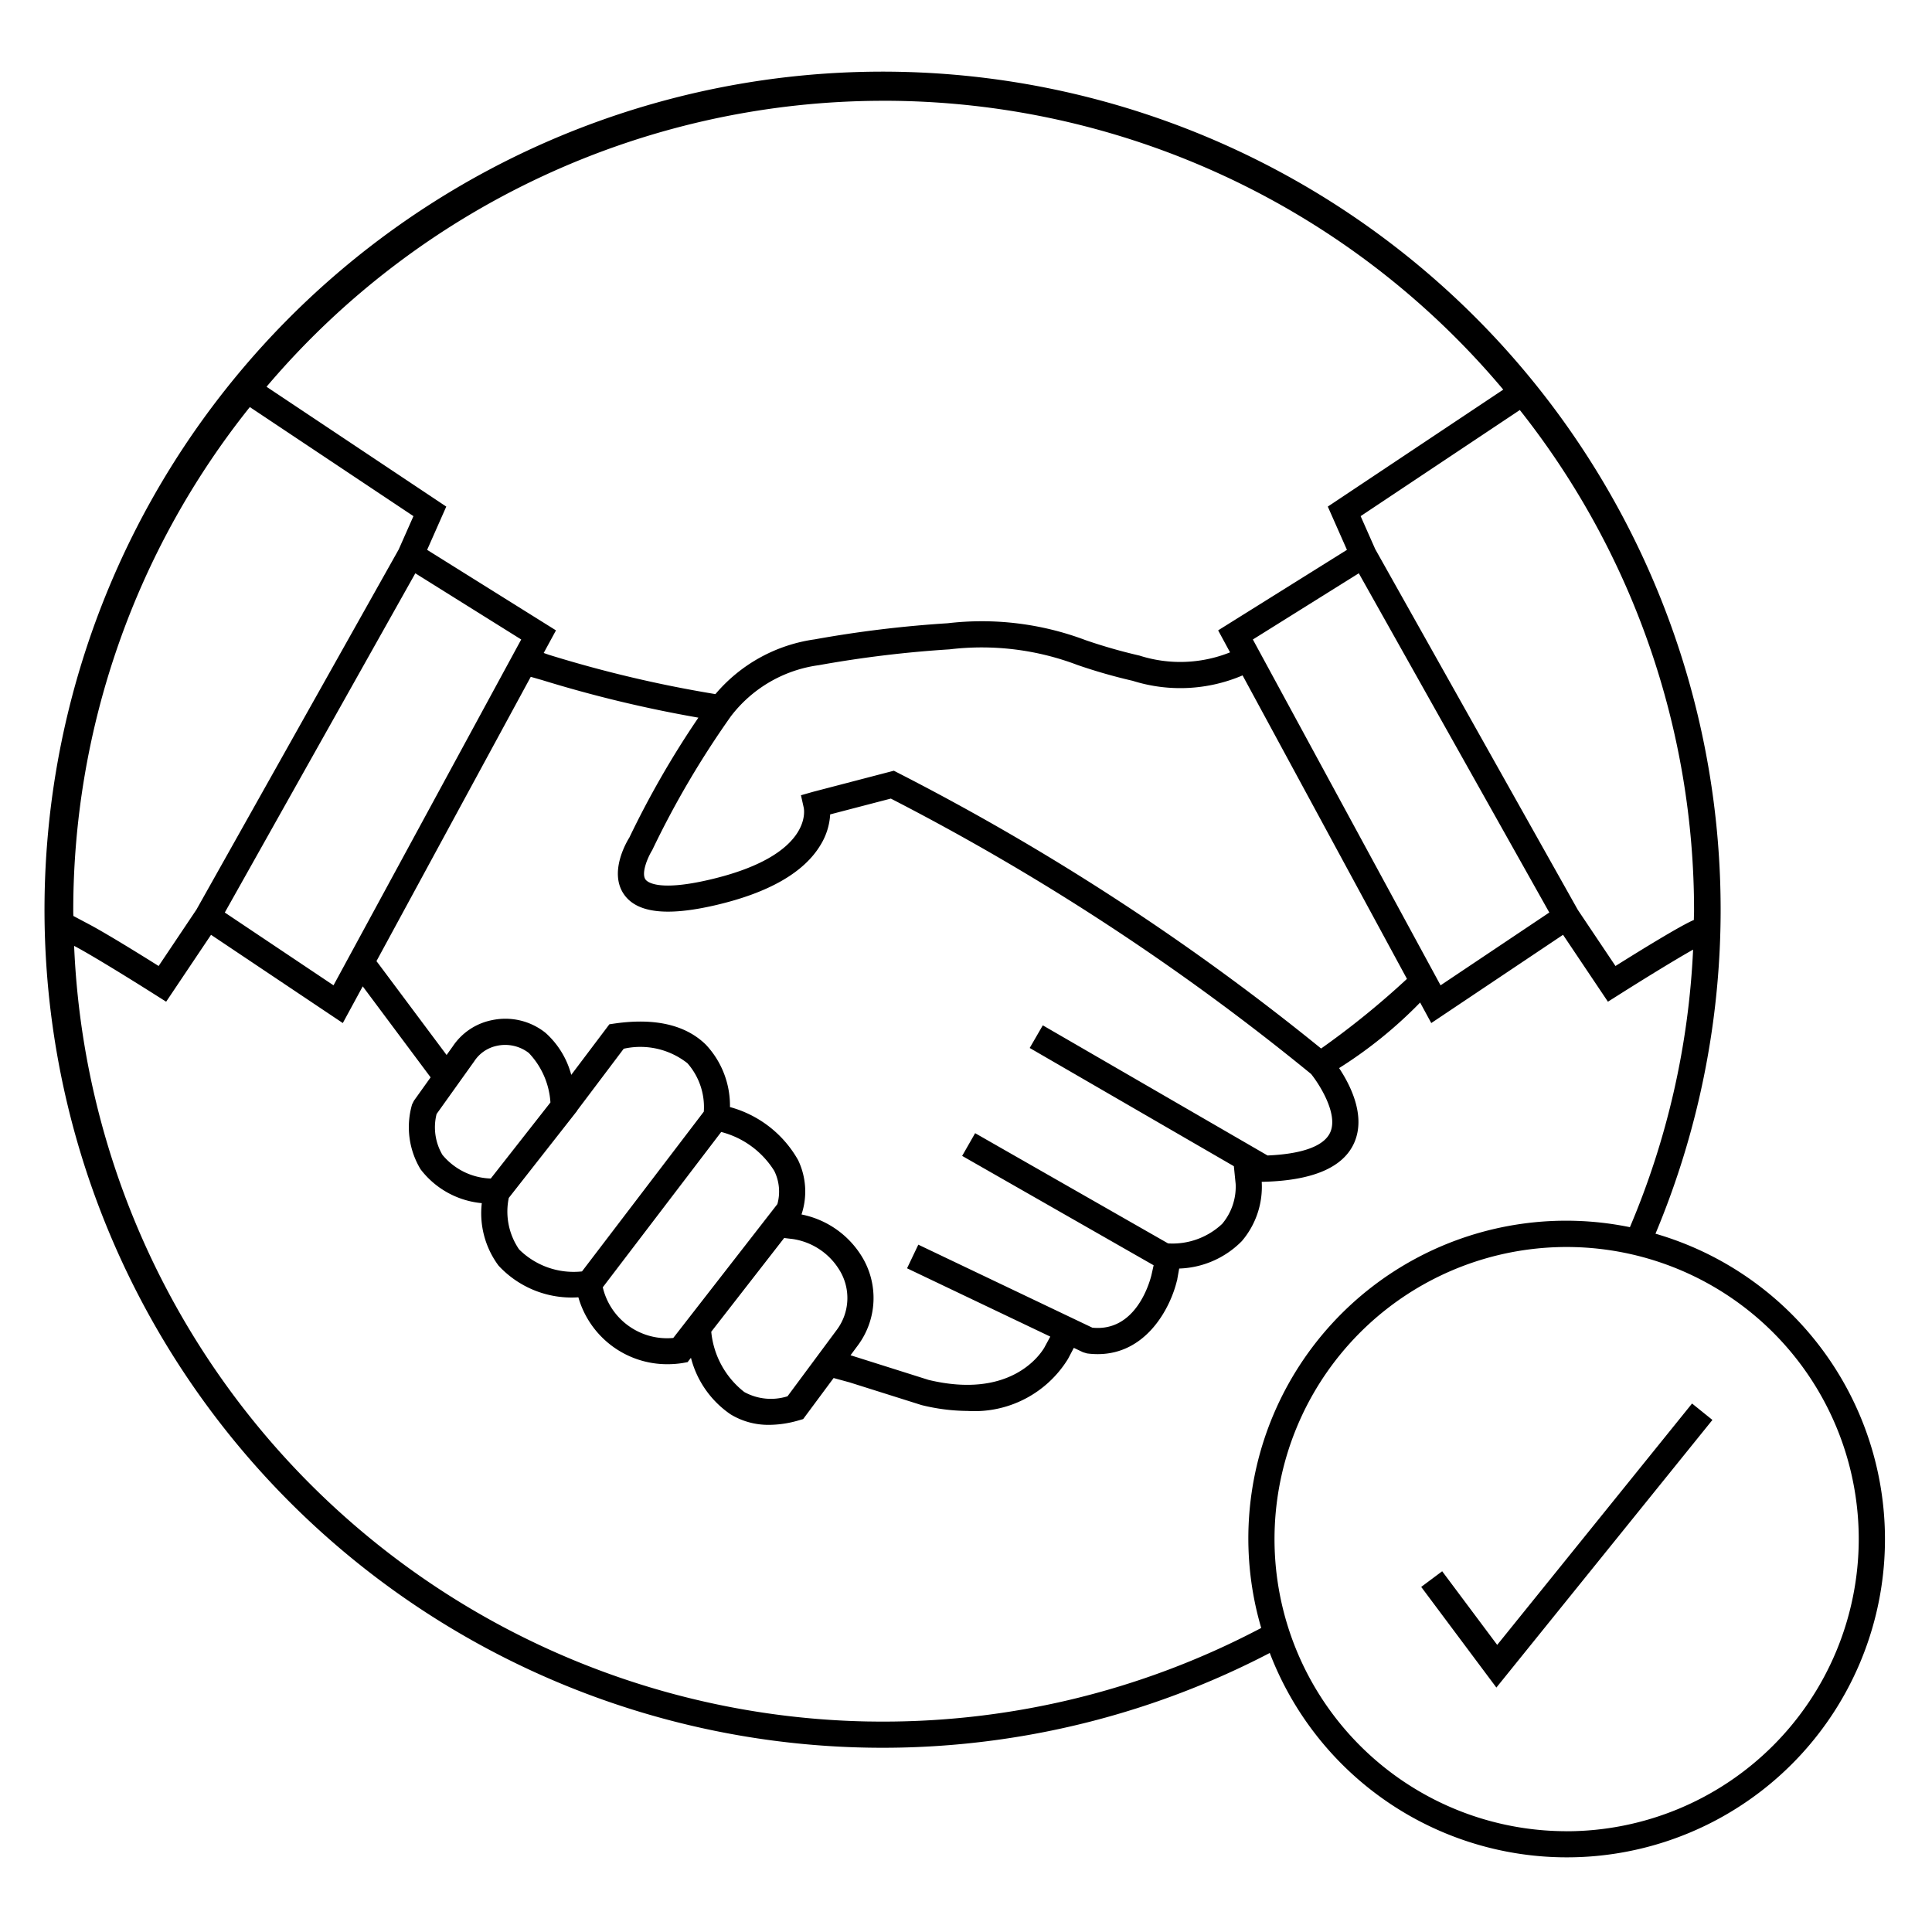<svg id="icon-business-deal" viewBox="0 0 96 96" xmlns="http://www.w3.org/2000/svg">
  <path fill-rule="evenodd" d="M83.616 32.827a41.643 41.643 0 0 1-1.356 28.475 15.807 15.807 0 1 1-19.166 20.833 41.643 41.643 0 1 1 20.522-49.308Zm.556 12.668a6.36 6.36 0 0 0 .005-.219 40.06 40.06 0 0 0-8.658-24.902l-7.91 5.273.726 1.64L78.4 45.209 80.272 48c1.162-.73 3.242-2.014 3.895-2.287 0-.073.002-.145.005-.218ZM61.399 58.83l-.089-.882-10.145-5.875.651-1.125 11.168 6.467c1.734-.074 2.808-.469 3.114-1.148.409-.907-.538-2.388-.951-2.902a118.757 118.757 0 0 0-20.882-13.684l-3.014.786a3.247 3.247 0 0 1-.48 1.52c-.822 1.371-2.58 2.378-5.222 2.992-2.403.559-3.885.387-4.533-.523-.792-1.114.148-2.668.258-2.842a45.896 45.896 0 0 1 3.429-5.954 63.047 63.047 0 0 1-7.808-1.88v.001l-.522-.15-7.667 14.127.125.164 3.36 4.5.305-.426a3.058 3.058 0 0 1 1.949-1.305 3.194 3.194 0 0 1 2.662.63 4.269 4.269 0 0 1 1.278 2.088l1.895-2.513.266-.039c2.002-.286 3.527.069 4.53 1.054a4.42 4.42 0 0 1 1.195 3.098 5.563 5.563 0 0 1 3.386 2.635c.405.845.466 1.814.169 2.702a4.554 4.554 0 0 1 2.972 2.047 3.946 3.946 0 0 1-.178 4.467l-.358.483.106.032 3.773 1.192c4.005.96 5.502-1.187 5.747-1.597l.3-.555-7.117-3.394.56-1.174 8.648 4.125c2.098.213 2.805-2.101 2.932-2.597l.113-.504-9.515-5.435.645-1.129 9.587 5.477a3.6 3.6 0 0 0 2.688-.971 2.868 2.868 0 0 0 .67-1.983Zm-32.721-3.636-3.398 4.331h.001a3.32 3.32 0 0 0 .512 2.556 3.843 3.843 0 0 0 3.126 1.095l6.053-7.939a3.297 3.297 0 0 0-.813-2.405 3.778 3.778 0 0 0-3.167-.721l-2.314 3.07v.013Zm-5.62 3.037c.414.203.867.315 1.328.329l2.965-3.78a3.921 3.921 0 0 0-1.074-2.458 1.921 1.921 0 0 0-1.6-.353 1.77 1.77 0 0 0-1.11.763l-1.873 2.622a2.699 2.699 0 0 0 .29 2.03c.294.355.66.644 1.074.847Zm15.416-.048a4.402 4.402 0 0 0-2.638-1.936l-5.884 7.718a3.28 3.28 0 0 0 3.503 2.517l5.173-6.652a2.327 2.327 0 0 0-.154-1.647Zm.893 3.38c-.08-.008-.266-.03-.402-.048l-3.623 4.658a4.319 4.319 0 0 0 1.642 2.996 2.749 2.749 0 0 0 2.147.212l2.447-3.299a2.643 2.643 0 0 0 .119-2.997 3.28 3.28 0 0 0-2.33-1.522ZM11.17 45.343l5.402 3.617 9.327-17.184-5.262-3.289-9.467 16.856Zm33.465-6.933a120.026 120.026 0 0 1 21.01 13.69 41.337 41.337 0 0 0 4.266-3.46l-8.168-15.08a7.88 7.88 0 0 1-5.461.269 26.938 26.938 0 0 1-2.745-.787 13.4 13.4 0 0 0-6.355-.776c-2.18.137-4.35.4-6.499.787a6.602 6.602 0 0 0-4.367 2.541 45.452 45.452 0 0 0-3.907 6.648c-.247.402-.55 1.158-.334 1.46.077.108.592.614 3.178.01 5.156-1.199 4.705-3.487 4.683-3.584l-.137-.612.604-.172 4.012-1.047.22.113Zm22.883-9.924-5.264 3.29 9.327 17.184 5.403-3.618-9.466-16.856ZM60.893 8.771a40.19 40.19 0 0 0-16.985-3.764v.001a40.186 40.186 0 0 0-30.664 14.21l8.931 5.954-.951 2.15 6.402 4.001-.61 1.123.248.087a61.669 61.669 0 0 0 8.285 1.957 7.893 7.893 0 0 1 4.931-2.72 57.71 57.71 0 0 1 6.607-.801c2.32-.273 4.67.016 6.856.84.878.302 1.77.558 2.675.766a6.653 6.653 0 0 0 4.503-.16l-.592-1.093 6.4-4-.951-2.15 8.718-5.812A40.19 40.19 0 0 0 60.893 8.77ZM12.414 20.227a40.063 40.063 0 0 0-8.774 25.05v-.001a4.646 4.646 0 0 0 .006.238l.893.474c.911.498 2.42 1.432 3.343 2.012l1.88-2.804 10.049-17.893.733-1.656-8.13-5.42Zm30.751 65.312c6.79.122 13.5-1.477 19.505-4.647h-.001a15.788 15.788 0 0 1 18.32-19.914 39.99 39.99 0 0 0 3.14-13.792c-.817.459-2.333 1.386-3.697 2.25l-.535.338-2.23-3.324-6.548 4.385-.554-1.02a21.875 21.875 0 0 1-4.026 3.258c.555.834 1.349 2.378.745 3.725-.542 1.207-2.037 1.853-4.446 1.923l-.144.004a4.16 4.16 0 0 1-.99 2.947 4.572 4.572 0 0 1-3.111 1.361l-.095.53h.004a.14.14 0 0 1-.007.023l-.005.018-.007.039h-.004c-.326 1.356-1.52 3.643-3.934 3.643-.179 0-.358-.012-.535-.036l-.194-.058-.458-.218-.29.55a5.453 5.453 0 0 1-4.988 2.585 9.763 9.763 0 0 1-2.288-.291l-3.582-1.13-.788-.215-1.513 2.04-.21.061a5.3 5.3 0 0 1-1.478.226 3.603 3.603 0 0 1-1.917-.521 4.86 4.86 0 0 1-1.971-2.81l-.167.215-.244.044c-.249.04-.5.059-.753.059a4.586 4.586 0 0 1-4.43-3.325 4.948 4.948 0 0 1-3.966-1.573 4.363 4.363 0 0 1-.833-3.105 4.325 4.325 0 0 1-3.043-1.684 4.052 4.052 0 0 1-.421-3.223l.091-.182.83-1.162-3.373-4.522-.99 1.824-6.548-4.385-2.23 3.324-.534-.338C6.134 48.43 4.342 47.34 3.683 47a40.238 40.238 0 0 0 39.482 38.54Zm26.616 3.007a14.515 14.515 0 0 0 8.064 2.446v.002A14.532 14.532 0 0 0 92.36 76.479a14.515 14.515 0 1 0-22.58 12.067Zm1.88-10.471 2.734 3.659 9.682-11.994 1.012.816-10.735 13.298-3.735-5.001 1.042-.778Z"/>
</svg>
